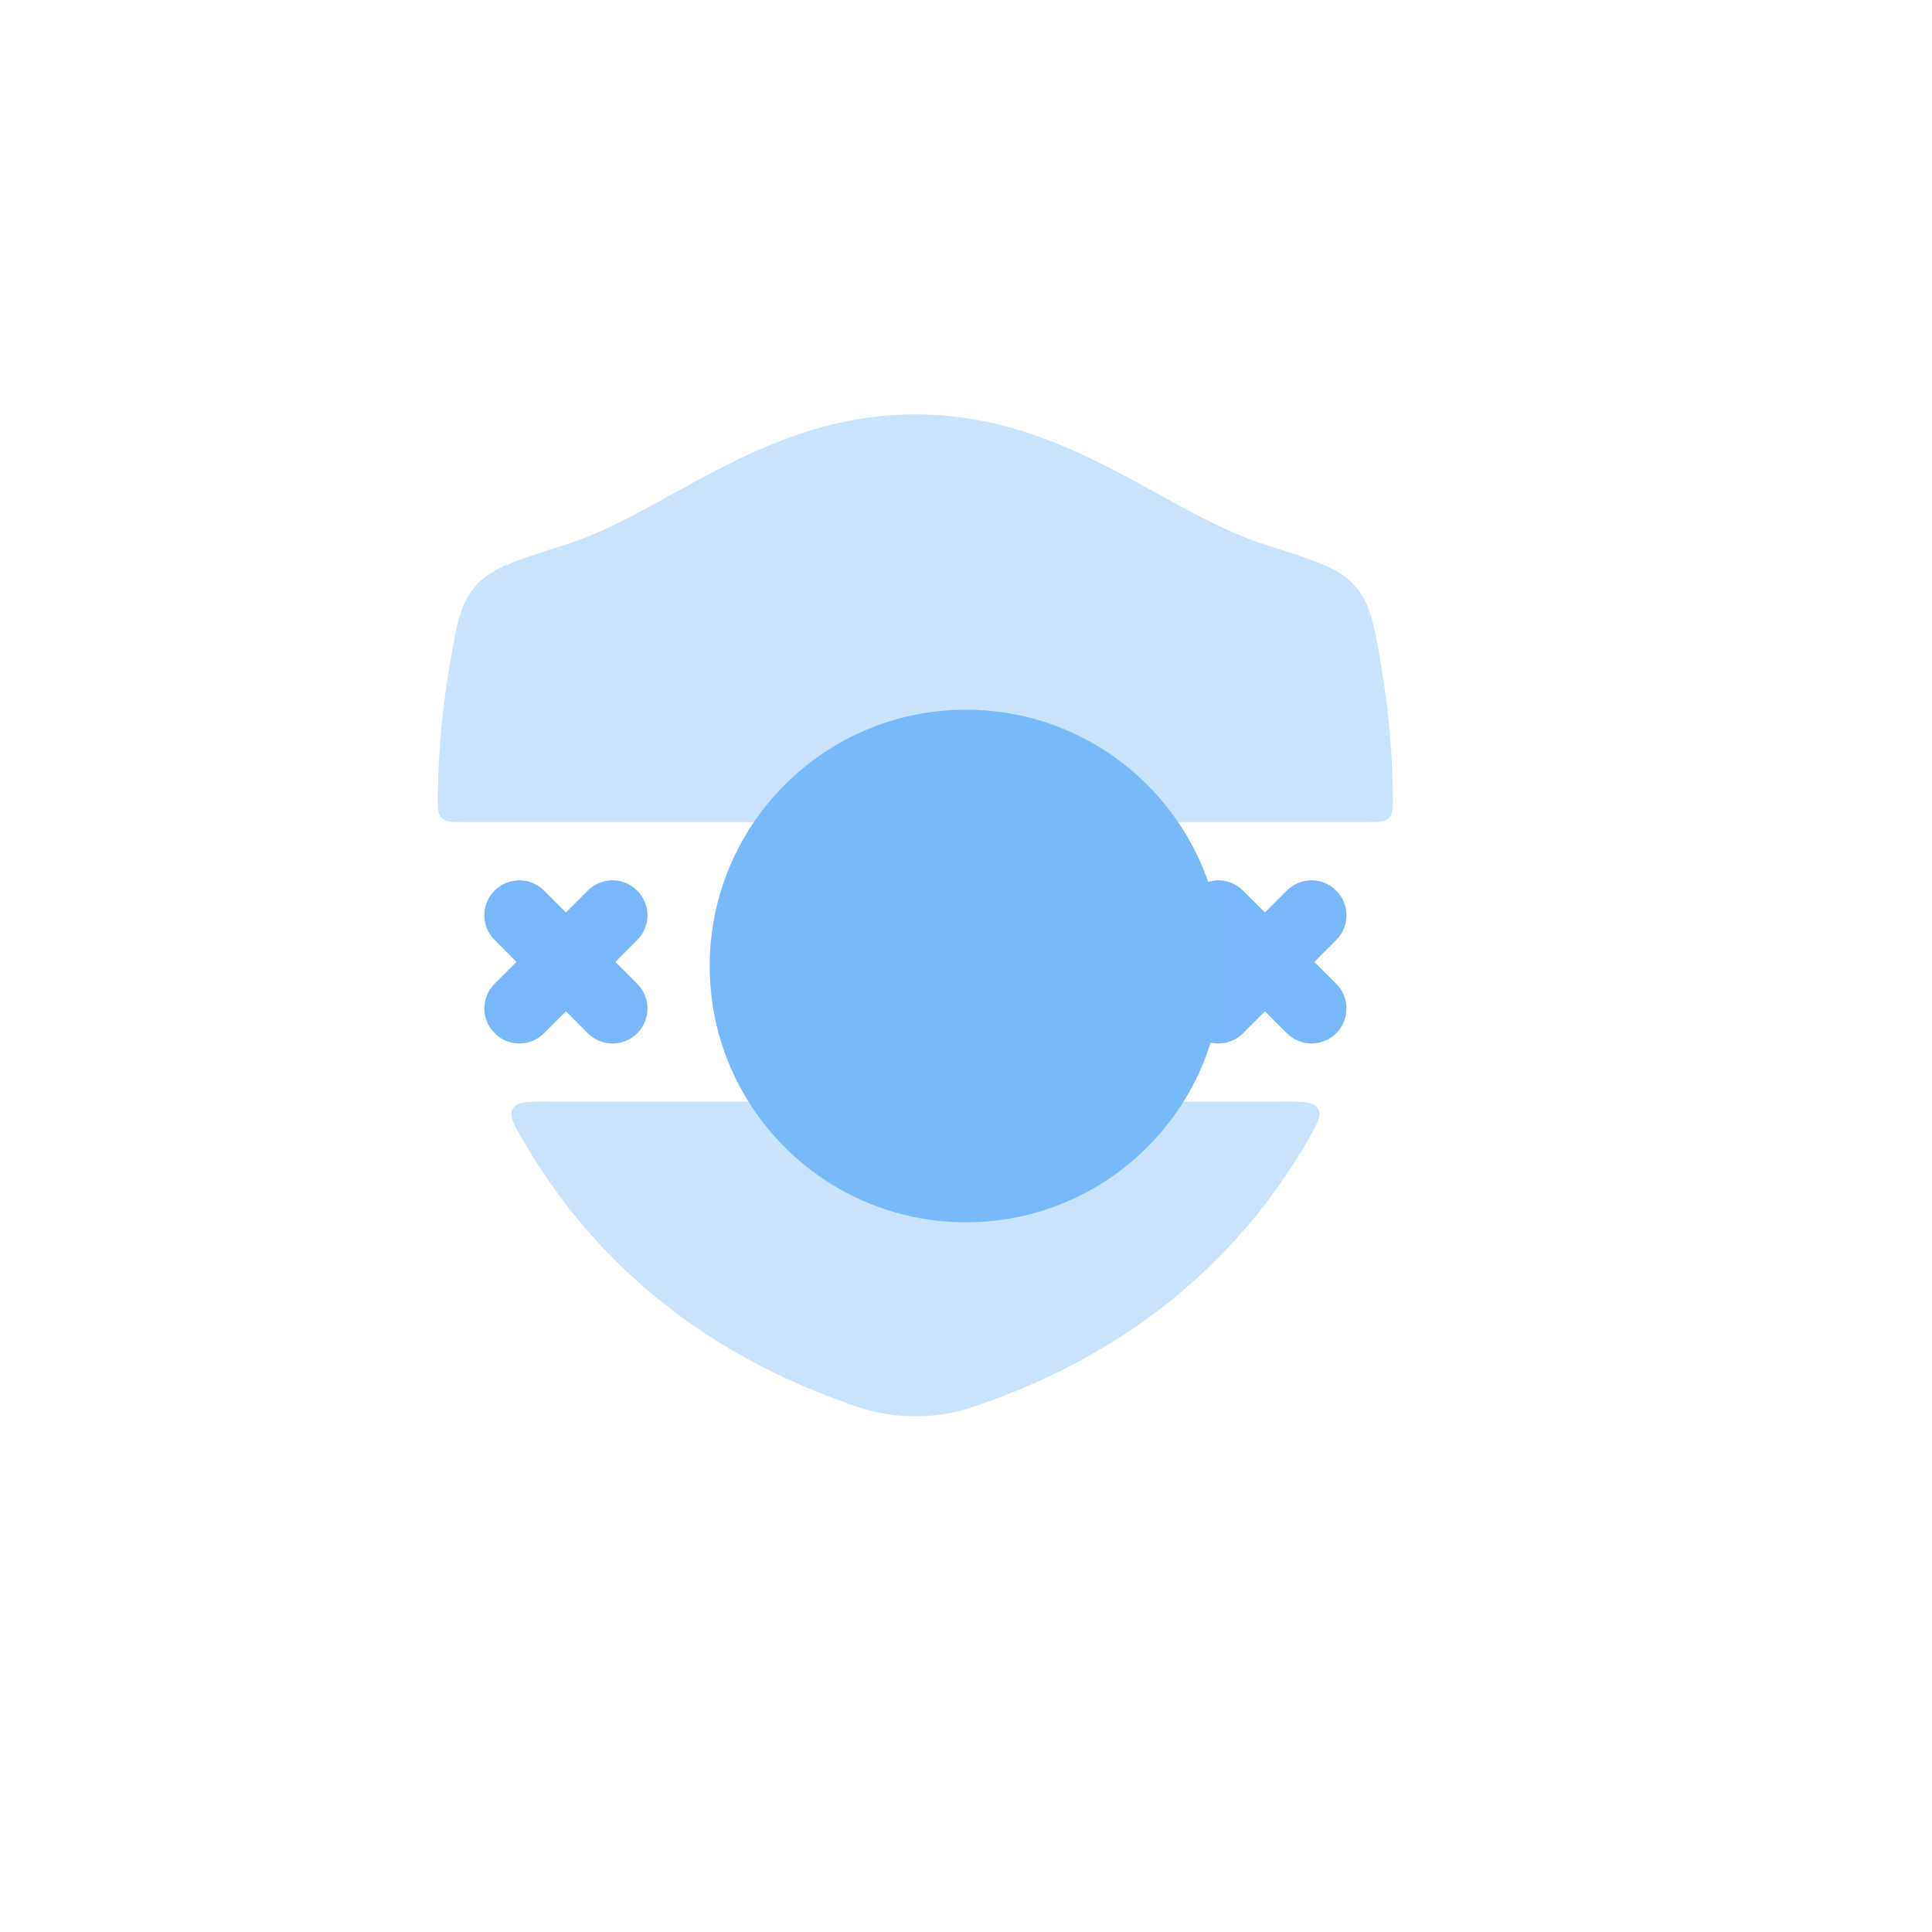 <svg width="49" height="49" viewBox="0 0 49 49" fill="none" xmlns="http://www.w3.org/2000/svg">
<path fill-rule="evenodd" clip-rule="evenodd" d="M18.455 22.588C18.801 22.241 19.362 22.241 19.708 22.588L20.263 23.143L20.818 22.588C21.165 22.241 21.726 22.241 22.072 22.588C22.418 22.934 22.418 23.495 22.072 23.841L21.517 24.396L22.072 24.951C22.418 25.297 22.418 25.858 22.072 26.205C21.726 26.551 21.165 26.551 20.818 26.205L20.263 25.65L19.708 26.205C19.362 26.551 18.801 26.551 18.455 26.205C18.109 25.858 18.109 25.297 18.455 24.951L19.01 24.396L18.455 23.841C18.109 23.495 18.109 22.934 18.455 22.588Z" fill="#78B8FA"/>
<path fill-rule="evenodd" clip-rule="evenodd" d="M12.545 22.588C12.891 22.241 13.452 22.241 13.798 22.588L14.353 23.143L14.908 22.588C15.254 22.241 15.816 22.241 16.162 22.588C16.508 22.934 16.508 23.495 16.162 23.841L15.607 24.396L16.162 24.951C16.508 25.297 16.508 25.858 16.162 26.205C15.816 26.551 15.254 26.551 14.908 26.205L14.353 25.65L13.798 26.205C13.452 26.551 12.891 26.551 12.545 26.205C12.198 25.858 12.198 25.297 12.545 24.951L13.1 24.396L12.545 23.841C12.198 23.495 12.198 22.934 12.545 22.588Z" fill="#78B8FA"/>
<path fill-rule="evenodd" clip-rule="evenodd" d="M24.363 22.588C24.709 22.241 25.27 22.241 25.616 22.588L26.172 23.143L26.727 22.588C27.073 22.241 27.634 22.241 27.98 22.588C28.326 22.934 28.326 23.495 27.98 23.841L27.425 24.396L27.98 24.951C28.326 25.297 28.326 25.858 27.98 26.205C27.634 26.551 27.073 26.551 26.727 26.205L26.172 25.65L25.616 26.205C25.27 26.551 24.709 26.551 24.363 26.205C24.017 25.858 24.017 25.297 24.363 24.951L24.918 24.396L24.363 23.841C24.017 23.495 24.017 22.934 24.363 22.588Z" fill="#78B8FA"/>
<path fill-rule="evenodd" clip-rule="evenodd" d="M30.273 22.588C30.619 22.241 31.18 22.241 31.527 22.588L32.082 23.143L32.637 22.588C32.983 22.241 33.544 22.241 33.89 22.588C34.236 22.934 34.236 23.495 33.89 23.841L33.335 24.396L33.89 24.951C34.236 25.297 34.236 25.858 33.89 26.205C33.544 26.551 32.983 26.551 32.637 26.205L32.082 25.65L31.527 26.205C31.18 26.551 30.619 26.551 30.273 26.205C29.927 25.858 29.927 25.297 30.273 24.951L30.828 24.396L30.273 23.841C29.927 23.495 29.927 22.934 30.273 22.588Z" fill="#78B8FA"/>
<g filter="url(#filter0_f_1_547)">
<circle cx="24.5" cy="24.5" r="6.5" fill="#78B9F9"/>
</g>
<g opacity="0.4">
<path d="M18.202 11.911C19.611 11.181 21.227 10.51 23.213 10.51C25.2 10.51 26.817 11.181 28.226 11.911C28.652 12.131 29.047 12.349 29.426 12.558C30.351 13.068 31.171 13.52 32.072 13.807C32.6 13.976 33.069 14.125 33.401 14.255C33.713 14.378 34.084 14.546 34.348 14.838C34.585 15.101 34.706 15.397 34.787 15.679C34.86 15.936 34.923 16.283 34.983 16.616C35.198 17.81 35.313 18.995 35.327 20.158C35.33 20.479 35.332 20.64 35.228 20.745C35.124 20.851 34.959 20.851 34.63 20.851H11.801C11.472 20.851 11.307 20.851 11.203 20.745C11.099 20.64 11.101 20.479 11.105 20.158C11.118 18.996 11.232 17.811 11.448 16.616C11.508 16.283 11.57 15.936 11.643 15.68C11.724 15.397 11.846 15.102 12.082 14.839C12.346 14.546 12.717 14.378 13.03 14.255C13.362 14.125 13.83 13.976 14.359 13.807C15.259 13.52 16.078 13.068 17.003 12.558C17.381 12.35 17.776 12.131 18.202 11.911Z" fill="#78B8FA"/>
<path d="M25.439 35.408C24.671 35.702 24.105 35.919 23.218 35.919C22.33 35.919 21.765 35.702 20.997 35.408C17.495 34.067 14.92 31.783 13.276 28.939C13.028 28.51 12.904 28.296 13.007 28.119C13.109 27.941 13.365 27.941 13.877 27.941H32.556C33.069 27.941 33.325 27.941 33.427 28.119C33.529 28.296 33.406 28.51 33.158 28.939C31.515 31.782 28.941 34.067 25.439 35.408Z" fill="#78B8FA"/>
</g>
<defs>
<filter id="filter0_f_1_547" x="0.4" y="0.4" width="48.2" height="48.2" filterUnits="userSpaceOnUse" color-interpolation-filters="sRGB">
<feFlood flood-opacity="0" result="BackgroundImageFix"/>
<feBlend mode="normal" in="SourceGraphic" in2="BackgroundImageFix" result="shape"/>
<feGaussianBlur stdDeviation="8.8" result="effect1_foregroundBlur_1_547"/>
</filter>
</defs>
</svg>
